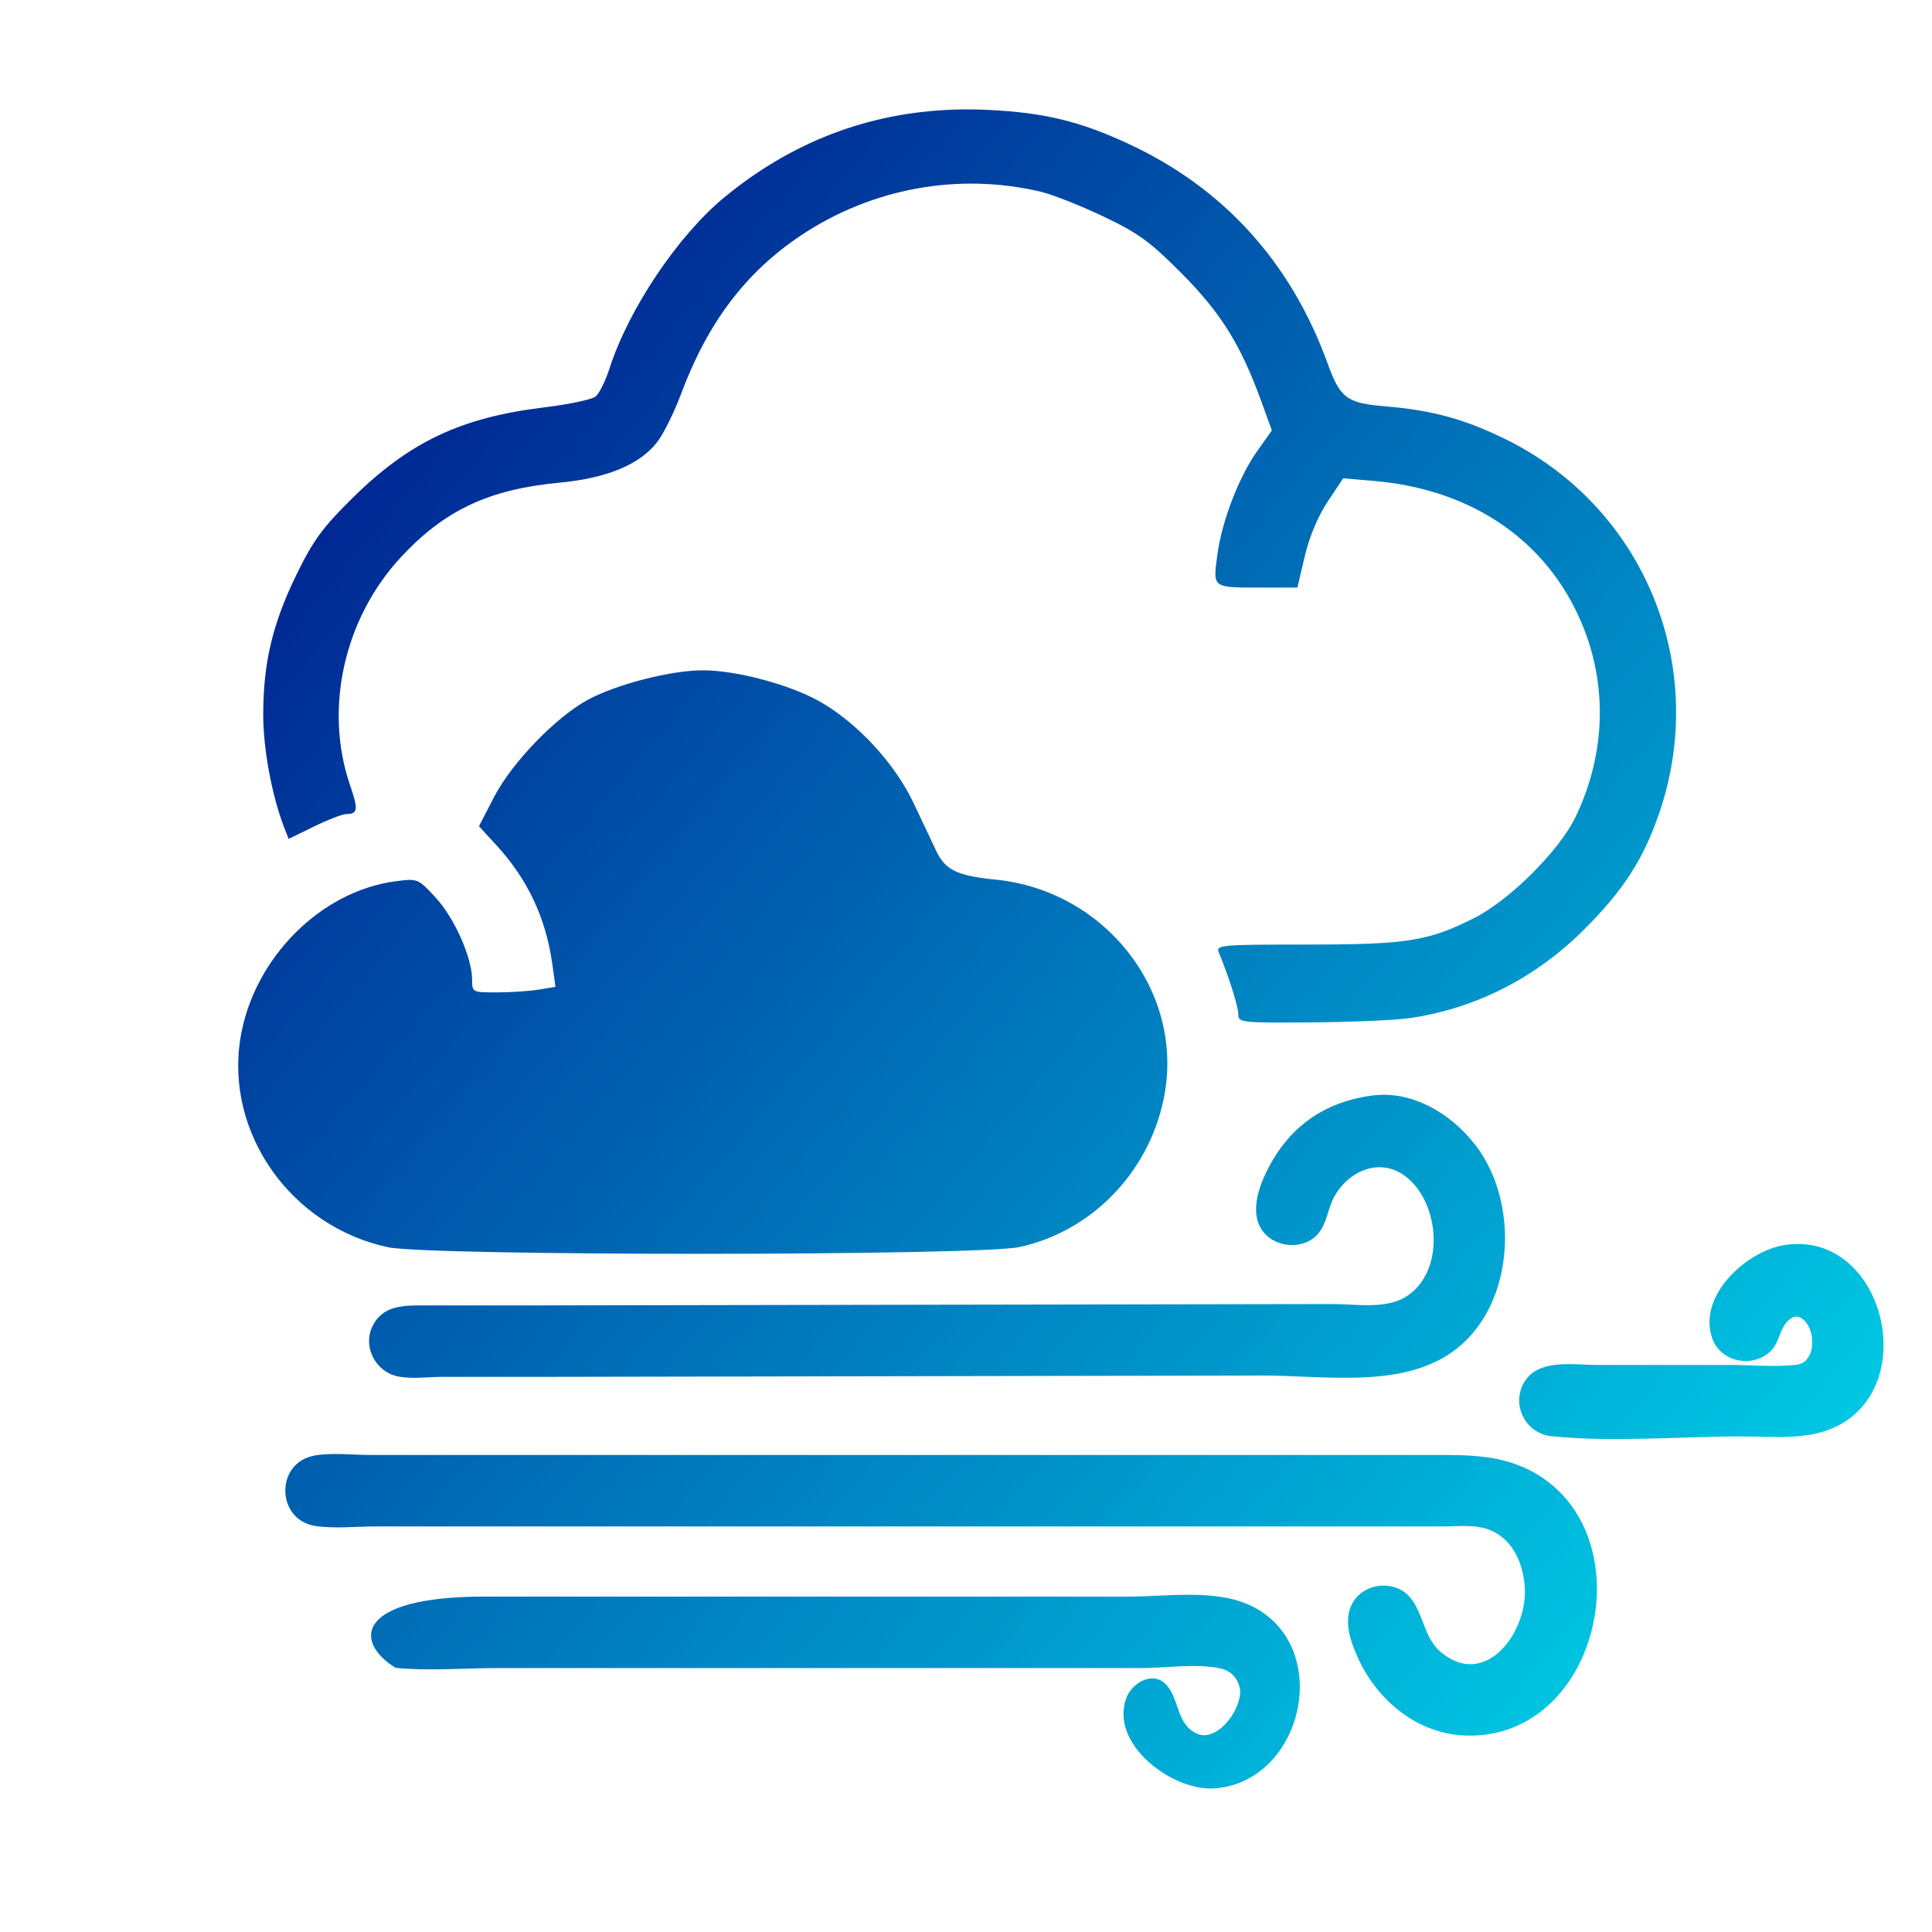 <?xml version="1.0" encoding="UTF-8" standalone="no"?>
<svg
   enable-background="new 0 0 580 580"
   height="580"
   viewBox="0 0 580 580"
   width="580"
   version="1.1"
   id="svg2"
   sodipodi:docname="icon udara2.svg"
   xml:space="preserve"
   inkscape:version="1.4.2 (f4327f4, 2025-05-13)"
   xmlns:inkscape="http://www.inkscape.org/namespaces/inkscape"
   xmlns:sodipodi="http://sodipodi.sourceforge.net/DTD/sodipodi-0.dtd"
   xmlns:xlink="http://www.w3.org/1999/xlink"
   xmlns="http://www.w3.org/2000/svg"
   xmlns:svg="http://www.w3.org/2000/svg"><defs
     id="defs2"><linearGradient
       id="linearGradient39"
       inkscape:collect="always"><stop
         style="stop-color:#000080;stop-opacity:1"
         offset="0"
         id="stop39" /><stop
         style="stop-color:#00ffff;stop-opacity:1"
         offset="1"
         id="stop40" /></linearGradient><linearGradient
       id="linearGradient37"
       inkscape:collect="always"><stop
         style="stop-color:#00ffff;stop-opacity:1;"
         offset="0"
         id="stop37" /><stop
         style="stop-color:#000080;stop-opacity:1"
         offset="1"
         id="stop38" /></linearGradient><linearGradient
       id="linearGradient34"
       inkscape:collect="always"><stop
         style="stop-color:#2453a4;stop-opacity:1;"
         offset="0"
         id="stop34" /><stop
         style="stop-color:#00ffff;stop-opacity:1"
         offset="1"
         id="stop35" /></linearGradient><inkscape:path-effect
       effect="bspline"
       id="path-effect10"
       is_visible="true"
       lpeversion="1.3"
       weight="33.333"
       steps="2"
       helper_size="0"
       apply_no_weight="true"
       apply_with_weight="true"
       only_selected="false"
       uniform="false" /><clipPath
       clipPathUnits="userSpaceOnUse"
       id="clipPath19"><circle
         style="fill:#000000;stroke-width:1.032"
         id="circle19"
         cx="299.649"
         cy="291.883"
         r="230.289" /></clipPath><linearGradient
       inkscape:collect="always"
       xlink:href="#linearGradient34"
       id="linearGradient35"
       x1="1187.168"
       y1="54.886"
       x2="1524.617"
       y2="113.838"
       gradientUnits="userSpaceOnUse" /><linearGradient
       inkscape:collect="always"
       xlink:href="#linearGradient37"
       id="linearGradient38"
       x1="672.864"
       y1="357.777"
       x2="1026.575"
       y2="493.976"
       gradientUnits="userSpaceOnUse" /><linearGradient
       inkscape:collect="always"
       xlink:href="#linearGradient39"
       id="linearGradient40"
       x1="2.033"
       y1="69.116"
       x2="640.339"
       y2="607.814"
       gradientUnits="userSpaceOnUse" /></defs><sodipodi:namedview
     id="namedview2"
     pagecolor="#ffffff"
     bordercolor="#000000"
     borderopacity="0.25"
     inkscape:showpageshadow="2"
     inkscape:pageopacity="0.0"
     inkscape:pagecheckerboard="0"
     inkscape:deskcolor="#d1d1d1"
     inkscape:zoom="0.49192687"
     inkscape:cx="352.6947"
     inkscape:cy="456.36864"
     inkscape:window-width="1920"
     inkscape:window-height="1046"
     inkscape:window-x="-11"
     inkscape:window-y="-11"
     inkscape:window-maximized="1"
     inkscape:current-layer="svg2" /><path
     id="path26"
     style="fill:url(#linearGradient40);fill-opacity:1;stroke-width:1.307"
     d="M 285.834 32.93 C 260.455 33.878 237.572 42.679 217.455 59.24 C 203.519 70.713 188.725 92.758 182.969 110.629 C 181.771 114.347 179.904 118.127 178.818 119.027 C 177.733 119.928 170.764 121.404 163.332 122.307 C 138.301 125.347 122.827 132.692 105.633 149.697 C 96.778 158.454 93.947 162.345 88.924 172.672 C 81.82 187.275 79.053 198.939 79.021 214.416 C 79.001 224.77 81.603 238.83 85.318 248.43 L 86.643 251.848 L 94.256 248.131 C 98.443 246.087 102.801 244.403 103.939 244.387 C 107.448 244.337 107.619 243.078 105.111 235.789 C 97.219 212.85 103.226 185.774 120.299 167.334 C 133.384 153.201 146.717 146.913 167.844 144.912 C 182.342 143.539 192.157 139.442 197.393 132.578 C 199.244 130.151 202.397 123.774 204.398 118.408 C 212.431 96.876 223.793 81.817 240.377 70.725 C 261.685 56.473 287.752 51.714 312.477 57.564 C 315.96 58.389 324.396 61.724 331.225 64.977 C 341.799 70.013 345.298 72.56 354.814 82.152 C 366.555 93.986 372.506 103.557 378.652 120.49 L 381.824 129.227 L 377.49 135.322 C 371.884 143.207 366.743 156.626 365.404 166.871 C 364.136 176.576 363.889 176.4 378.76 176.4 L 389.488 176.4 L 391.689 167.021 C 393.047 161.237 395.68 154.947 398.559 150.611 L 403.227 143.582 L 412.641 144.398 C 439.5 146.731 460.642 159.828 472.023 181.182 C 482.726 201.262 483.034 224.55 472.871 245.492 C 468.044 255.44 453.149 270.254 442.645 275.555 C 428.746 282.568 422.478 283.562 392.234 283.562 C 366.737 283.562 364.987 283.714 365.867 285.85 C 368.952 293.33 371.738 302.154 371.738 304.439 C 371.738 306.998 372.468 307.082 393.629 306.928 C 405.668 306.84 419.026 306.257 423.312 305.633 C 442.985 302.767 461.054 293.566 475.605 279.006 C 487.296 267.308 493.223 258.172 497.961 244.549 C 513.319 200.388 493.817 152.483 452.111 131.92 C 439.828 125.864 429.993 123.159 415.996 121.992 C 404.29 121.016 402.36 119.59 398.555 109.096 C 387.516 78.655 367.294 56.386 338.639 43.115 C 324.118 36.39 313.554 33.833 296.863 33.004 C 293.137 32.819 289.46 32.794 285.834 32.93 z M 210.992 201.23 C 201.488 201.23 185.264 205.378 176.594 210.023 C 166.937 215.198 153.657 228.949 148.285 239.336 L 143.787 248.035 L 148.998 253.711 C 158.451 264.005 163.923 275.681 165.846 289.658 L 166.754 296.258 L 161.756 297.084 C 159.007 297.538 153.377 297.916 149.244 297.924 C 141.784 297.938 141.729 297.91 141.729 294.066 C 141.729 287.522 136.423 275.579 130.811 269.49 C 125.535 263.767 125.397 263.709 118.898 264.545 C 96.255 267.457 76.155 287.666 72.207 311.488 C 67.474 340.053 87.323 368.239 116.531 374.428 C 129.123 377.096 293.748 377.045 306.066 374.369 C 328.416 369.514 345.913 350.841 349.736 327.766 C 354.868 296.796 331.379 267.344 298.939 264.074 C 287.346 262.905 283.805 261.207 281.09 255.512 C 280.05 253.33 277.024 246.932 274.367 241.293 C 268.681 229.225 257.451 217.037 246.086 210.6 C 237.118 205.52 221.05 201.23 210.992 201.23 z M 414.611 328.666 C 413.775 328.692 412.937 328.759 412.098 328.869 C 397.451 330.792 386.813 338.308 380.209 351.748 C 377.792 356.667 375.468 363.721 378.562 368.834 C 382.06 374.611 391.195 375.571 395.674 370.41 C 398.383 367.289 398.573 362.857 400.535 359.299 C 404.865 351.449 414.345 347.298 422.031 353.211 C 432.331 361.135 434.007 381.882 422.031 389.314 C 415.952 393.087 407.056 391.486 400.176 391.486 L 158.9 391.895 L 125.916 391.895 C 120.14 391.895 114.578 392.365 111.771 398.252 C 108.876 404.326 112.716 411.663 119.162 413.143 C 123.331 414.099 128.402 413.352 132.672 413.352 L 160.092 413.352 L 379.115 412.945 C 396.662 412.913 418.748 416.659 434.352 406.959 C 453.53 395.036 456.44 365.665 445.396 347.377 C 439.184 337.088 427.152 328.275 414.611 328.666 z M 540.916 373.484 C 539.241 373.402 537.495 373.494 535.684 373.779 C 524.336 375.566 509.473 389.029 514.045 401.818 C 516.561 408.857 525.803 410.706 531.244 405.924 C 533.552 403.896 533.891 401.226 535.221 398.641 C 536.251 396.638 538.452 394.243 540.834 395.758 C 545.247 398.564 545.488 409.028 539.26 409.725 C 532.803 410.446 525.89 409.768 519.391 409.768 L 479.256 409.768 C 472.102 409.768 461.444 407.76 457.365 415.33 C 453.718 422.099 458.194 430.4 465.744 431.158 C 484.413 433.032 504.194 431.227 522.967 431.227 C 532.726 431.227 543.493 432.588 552.375 427.689 C 575.239 415.078 566.042 374.72 540.916 373.484 z M 102.717 436.523 C 99.876 436.45 97.045 436.496 94.402 436.973 C 82.502 439.119 82.844 456.405 94.799 458.129 C 100.547 458.958 106.874 458.248 112.682 458.248 L 148.049 458.248 L 406.533 458.248 L 433.158 458.248 C 437.828 458.248 443.067 457.533 447.465 459.391 C 454.316 462.285 457.282 469.534 457.762 476.527 C 458.671 489.787 445.971 507.47 432.379 495.814 C 426.59 490.851 427.288 481.288 420.84 477.463 C 415.881 474.521 408.797 476.155 405.998 481.297 C 403.207 486.423 405.385 492.661 407.605 497.588 C 413.458 510.57 425.637 520.67 440.312 521.029 C 480.901 522.024 494.387 458.961 458.988 441.26 C 449.617 436.573 439.783 436.789 429.582 436.789 L 395.408 436.789 L 143.678 436.789 L 111.092 436.789 C 108.408 436.789 105.558 436.596 102.717 436.523 z M 357.805 478.764 C 351.36 478.702 344.8 479.309 338.979 479.309 L 145.385 479.309 C 106.873 479.309 105.988 492.812 118.76 500.699 C 128.755 501.699 139.309 500.768 149.357 500.768 L 342.555 500.768 C 350.075 500.768 359.484 499.237 366.795 500.979 C 369.46 501.613 371.391 503.715 372.104 506.332 C 373.627 511.927 365.957 523.019 359.643 520.578 C 353.117 518.055 354.16 509.915 349.975 505.621 C 346.072 501.618 339.935 505.157 338.23 509.51 C 332.779 523.434 351.875 537.693 364.412 536.895 C 391.182 535.19 400.521 494.539 375.936 482.238 C 370.578 479.558 364.249 478.826 357.805 478.764 z " /><path
     style="fill:url(#linearGradient35);fill-opacity:1;stroke:none"
     d="m 1258.533,113.525 c -4.648,2.432 -8.878,4.554 -14.286,4.073 -25.623,-2.281 -22.229,-37.206 1.286,-40.417 21.335,-2.914 41.787,18.438 38.699,39.345 -2.575,17.435 -20.743,31.834 -37.699,33.83 -21.759,2.562 -40.905,-5.998 -57,-20.117 -20.568,-18.042 -39.717,-42.166 -70,-27.823 -22.898,10.845 -26.552,41.475 -8.826,58.925 10.03,9.874 24.37,12.183 37.826,12.184 v -1 c -10.53,-6.146 -22.609,-11.572 -27.031,-24 -5.541,-15.571 11.435,-26.726 25.031,-22.557 20.887,6.405 29.588,33.129 46,46.039 32.084,25.239 102.701,12.869 118,-27.482 h 2 c 2.557,11.054 6.115,23.476 16,30.15 28.626,19.328 69.564,0.171 67.961,-35.15 -1.606,-35.368 -61.627,-42.391 -62.504,-4 -0.367,16.084 18.729,27.522 29.543,13 -15.393,-0.172 -17.621,-20.51 -2,-20.627 10.655,-0.08 19.439,12.915 15.516,22.627 -6.364,15.758 -26.038,17.299 -38.516,8.363 -31.713,-22.711 -11.441,-65.692 -35.326,-94.363 -16.322,-19.593 -44.016,-28.012 -68.674,-22.101 -22.646,5.429 -44.098,25.095 -41.83,50.101 1.366,15.054 7.08,30.21 20.829,38.12 16.703,9.609 41.77,4.43 45,-17.12 m -170,-2 h 1 c 10.39,-16.897 23.973,-26.773 44,-23 -10.317,-13.967 -31.97,-10.559 -41.15,3.001 -4.203,6.208 -3.85,12.846 -3.85,19.999"
     id="path34"
     sodipodi:nodetypes="csssssssccsssccssscsssssssccccsc" /><path
     style="fill:url(#linearGradient38);fill-opacity:1;stroke:none"
     d="m 759.837,478.869 h 1 c 0,-40.43 12.003,-78.064 49,-99.985 43.349,-25.686 104.923,-8.451 111.714,46.985 2.981,24.337 -18.886,51.842 -43.714,52.961 -19.012,0.857 -42.756,-16.771 -38.33,-37.961 2.316,-11.087 11.161,-20.65 22.33,-23.086 11.098,-2.42 23.924,7.871 24.775,19.086 1.454,19.164 -29.448,26.039 -31.518,5 -1.538,-15.627 15.088,-14.624 23.743,-9 -4.602,-11.774 -19.493,-12.295 -27.787,-3.812 -7.793,7.971 -7.595,21.002 -1.413,29.811 13.201,18.809 40.514,13.427 52.095,-3.999 11.177,-16.818 6.022,-38.557 -7.899,-51.96 -23.305,-22.438 -61.847,-11.726 -77.764,13.96 -11.851,19.125 -10.611,43.692 0.08,63 21.77,39.319 77.069,43.761 109.673,15.855 28.586,-24.467 37.292,-63.005 23.95,-97.855 -25.568,-66.783 -111.802,-76.673 -160.935,-30.91 -32.42,30.196 -38.438,70.743 -29,111.91"
     id="path35"
     sodipodi:nodetypes="ccssssssscssssscsssc" /></svg>
